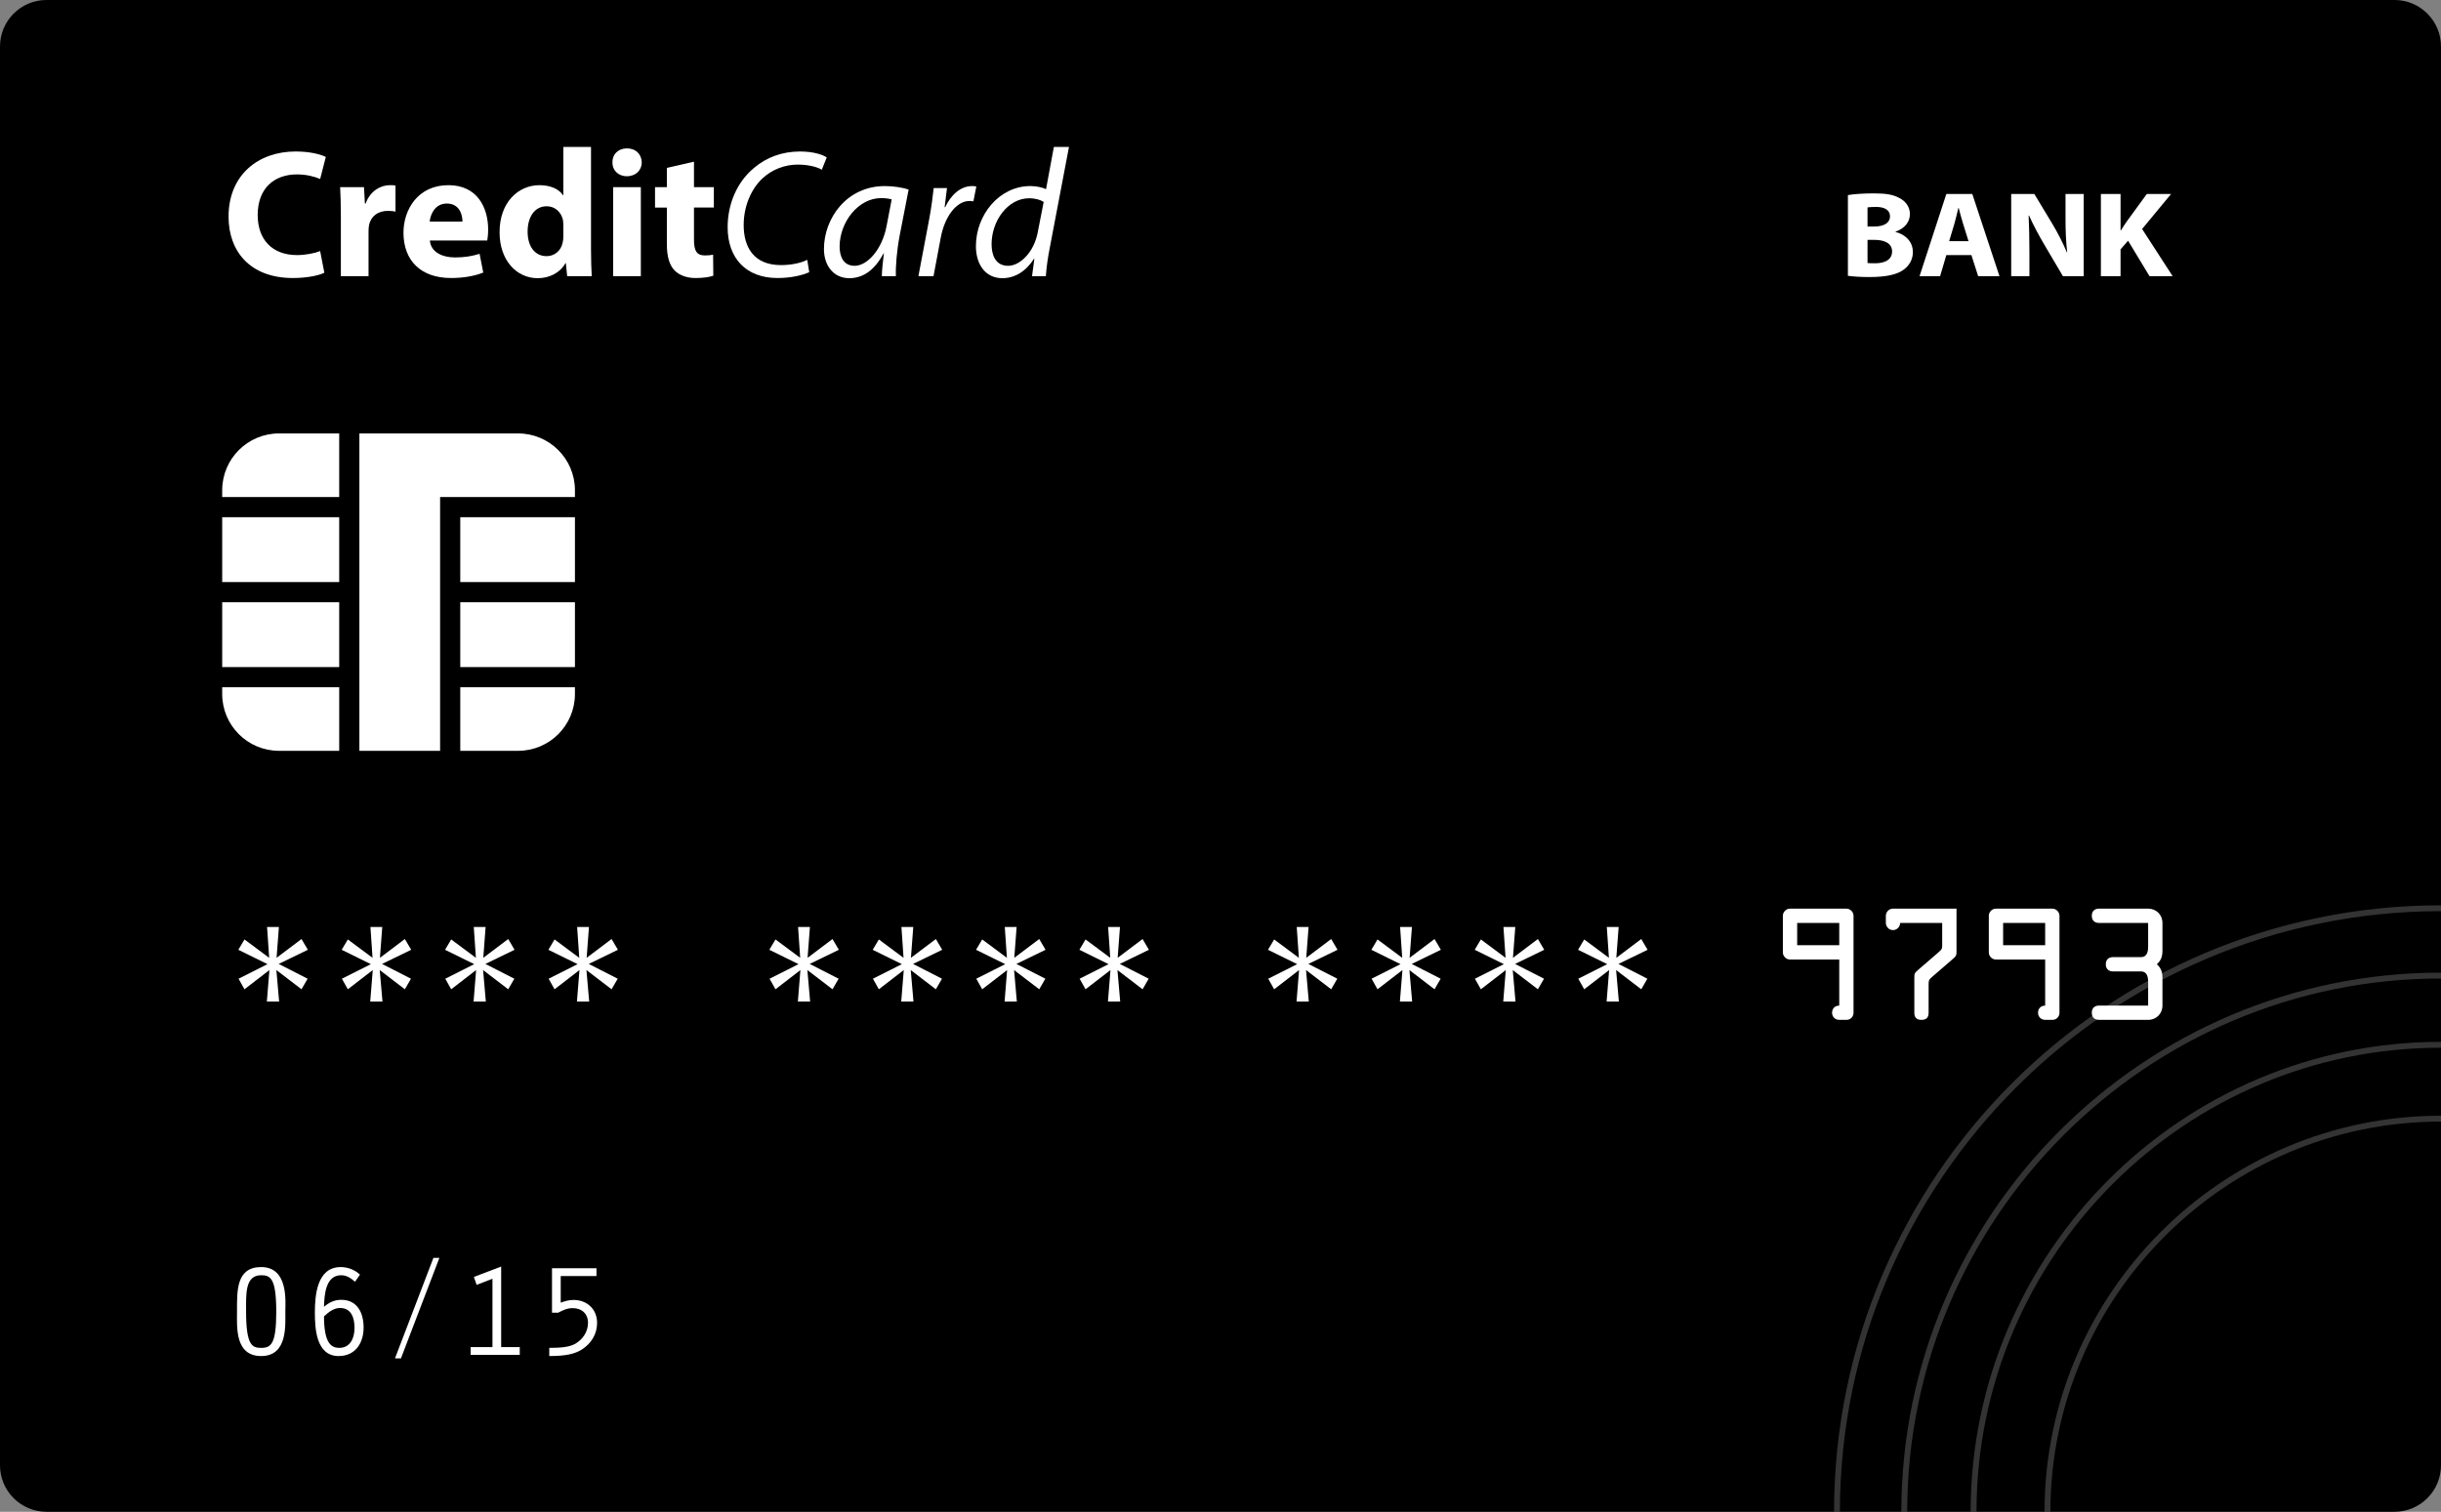 <?xml version="1.0" encoding="utf-8"?>
<!-- Generator: Adobe Illustrator 26.0.1, SVG Export Plug-In . SVG Version: 6.00 Build 0)  -->
<svg version="1.1" id="Layer_1" xmlns="http://www.w3.org/2000/svg" xmlns:xlink="http://www.w3.org/1999/xlink" x="0px" y="0px"
	 width="416px" height="257.715px" viewBox="0 0 416 257.715" style="enable-background:new 0 0 416 257.715;" xml:space="preserve"
	>
<rect x="0" y="0" width="416" height="257.715" fill="#808080" stroke="none"/>
<style type="text/css">
	.st0{opacity:0.2;}
	.st1{fill:#FFFFFF;}
</style>
<path d="M416,7.927v241.86c0,4.38-3.55,7.93-7.93,7.93H7.93c-4.38,0-7.93-3.55-7.93-7.93V7.927c0-4.38,3.55-7.93,7.93-7.93h400.14
	C412.45-0.003,416,3.547,416,7.927z"/>
<g class="st0">
	<g>
		<path class="st1" d="M335.84,257.717h1c0.03-43.63,35.53-79.11,79.16-79.11v-1C371.82,177.607,335.87,213.537,335.84,257.717z"/>
	</g>
	<g>
		<path class="st1" d="M348.43,257.717h1c0.03-36.68,29.88-66.52,66.57-66.52v-1C378.76,190.197,348.46,220.477,348.43,257.717z"/>
	</g>
	<g>
		<path class="st1" d="M312.56,257.717h1c0.03-56.46,45.97-102.39,102.44-102.39v-1C358.98,154.327,312.59,200.697,312.56,257.717z"
			/>
	</g>
	<g>
		<path class="st1" d="M324.03,257.717h1c0.03-50.14,40.83-90.91,90.97-90.91v-1C365.31,165.807,324.06,207.027,324.03,257.717z"/>
	</g>
</g>
<g>
	<g>
		<path class="st1" d="M37.867,118.308c0,5.354,4.334,9.685,9.683,9.685h10.259v-10.837H37.867V118.308z"/>
	</g>
	<g>
		<rect x="37.867" y="102.662" class="st1" width="19.941" height="11.056"/>
	</g>
	<g>
		<path class="st1" d="M37.867,83.574v1.158h19.941V73.888H47.55C42.201,73.888,37.867,78.225,37.867,83.574z"/>
	</g>
	<g>
		<path class="st1" d="M88.296,73.888H78.44h-3.438H61.247v10.844v3.438v11.056v3.438v11.056v3.438v10.837h13.755v-10.837v-3.438
			v-11.056v-3.438V88.169v-3.438h3.438h19.542v-1.158C97.982,78.225,93.645,73.888,88.296,73.888z"/>
	</g>
	<g>
		<rect x="37.867" y="88.169" class="st1" width="19.941" height="11.056"/>
	</g>
	<g>
		<rect x="78.44" y="88.169" class="st1" width="19.542" height="11.056"/>
	</g>
	<g>
		<rect x="78.44" y="102.662" class="st1" width="19.542" height="11.056"/>
	</g>
	<g>
		<path class="st1" d="M78.44,127.993h9.856c5.348,0,9.686-4.331,9.686-9.685v-1.152H78.44V127.993z"/>
	</g>
</g>
<g>
	<path class="st1" d="M313.448,163.573h-8.386c-0.682,0-1.222-0.581-1.222-1.216v-6.242c0-0.629,0.54-1.217,1.222-1.217h9.603
		c0.682,0,1.216,0.588,1.216,1.217v16.527c0,0.658-0.487,1.216-1.216,1.216h-1.217c-0.734,0-1.222-0.558-1.222-1.216
		c0-0.729,0.512-1.217,1.222-1.217V163.573z M313.448,161.134v-3.797h-7.17v3.797H313.448z"/>
	<path class="st1" d="M323.828,157.337c0,0.535-0.441,1.216-1.222,1.216c-0.776,0-1.216-0.681-1.216-1.216v-1.222
		c0-0.535,0.441-1.217,1.216-1.217h10.826v7.065c0,0.858,0.024,0.952-0.658,1.539l-3.409,2.95c-0.635,0.559-0.688,0.611-0.688,1.458
		v4.732c0,0.781-0.341,1.216-1.216,1.216c-0.876,0-1.217-0.435-1.217-1.216v-5.871c0-0.805,0.023-0.882,0.629-1.417l3.362-2.903
		c0.811-0.705,0.758-0.682,0.758-1.751v-3.362H323.828z"/>
	<path class="st1" d="M348.541,163.573h-8.387c-0.681,0-1.216-0.581-1.216-1.216v-6.242c0-0.629,0.535-1.217,1.216-1.217h9.609
		c0.676,0,1.217,0.588,1.217,1.217v16.527c0,0.658-0.488,1.216-1.217,1.216h-1.222c-0.729,0-1.217-0.558-1.217-1.216
		c0-0.729,0.512-1.217,1.217-1.217V163.573z M348.541,161.134v-3.797h-7.164v3.797H348.541z"/>
	<path class="st1" d="M357.704,157.337c-0.635,0-1.217-0.347-1.217-1.222s0.582-1.217,1.217-1.217h8.386
		c1.387,0,2.439,1.047,2.439,2.439v4.678c0,0.976-0.194,1.681-0.952,2.363c0.758,0.682,0.952,1.393,0.952,2.363v4.684
		c0,1.387-1.052,2.433-2.439,2.433h-8.386c-0.635,0-1.217-0.335-1.217-1.216c0-0.876,0.582-1.217,1.217-1.217h8.386v-4.049
		c0-1.364-0.535-1.775-1.222-1.775h-4.772c-0.635,0-1.222-0.347-1.222-1.222s0.587-1.216,1.222-1.216h4.772
		c0.687,0,1.222-0.418,1.222-1.781v-4.044H357.704z"/>
	<g>
		<path class="st1" d="M47.531,158.025l-0.396,5.255l4.248-3.203l1.08,1.835l-4.967,2.412l4.931,2.52l-1.044,1.8l-4.283-3.275
			l0.468,5.363H45.48l0.432-5.363l-4.248,3.275l-1.008-1.8l4.931-2.483l-4.967-2.448l1.044-1.764l4.211,3.132l-0.36-5.255H47.531z"
			/>
	</g>
	<g>
		<path class="st1" d="M65.145,158.025l-0.396,5.255l4.248-3.203l1.08,1.835l-4.967,2.412l4.931,2.52l-1.044,1.8l-4.283-3.275
			l0.468,5.363h-2.088l0.432-5.363l-4.248,3.275l-1.008-1.8l4.931-2.483l-4.967-2.448l1.044-1.764l4.211,3.132l-0.36-5.255H65.145z"
			/>
	</g>
	<g>
		<path class="st1" d="M82.759,158.025l-0.396,5.255l4.248-3.203l1.08,1.835l-4.967,2.412l4.931,2.52l-1.044,1.8l-4.283-3.275
			l0.468,5.363h-2.088l0.432-5.363l-4.248,3.275l-1.008-1.8l4.931-2.483l-4.967-2.448l1.044-1.764l4.211,3.132l-0.36-5.255H82.759z"
			/>
	</g>
	<g>
		<path class="st1" d="M100.373,158.025l-0.396,5.255l4.248-3.203l1.08,1.835l-4.967,2.412l4.931,2.52l-1.044,1.8l-4.283-3.275
			l0.468,5.363h-2.088l0.432-5.363l-4.248,3.275l-1.008-1.8l4.931-2.483l-4.967-2.448l1.044-1.764l4.211,3.132l-0.36-5.255H100.373z
			"/>
	</g>
	<g>
		<path class="st1" d="M138.026,158.025l-0.396,5.255l4.248-3.203l1.08,1.835l-4.967,2.412l4.931,2.52l-1.044,1.8l-4.283-3.275
			l0.468,5.363h-2.088l0.432-5.363l-4.248,3.275l-1.008-1.8l4.931-2.483l-4.967-2.448l1.044-1.764l4.211,3.132l-0.36-5.255H138.026z
			"/>
	</g>
	<g>
		<path class="st1" d="M155.64,158.025l-0.396,5.255l4.248-3.203l1.08,1.835l-4.967,2.412l4.931,2.52l-1.044,1.8l-4.283-3.275
			l0.468,5.363h-2.088l0.432-5.363l-4.248,3.275l-1.008-1.8l4.931-2.483l-4.967-2.448l1.044-1.764l4.211,3.132l-0.36-5.255H155.64z"
			/>
	</g>
	<g>
		<path class="st1" d="M173.254,158.025l-0.396,5.255l4.248-3.203l1.08,1.835l-4.967,2.412l4.931,2.52l-1.044,1.8l-4.283-3.275
			l0.468,5.363h-2.088l0.432-5.363l-4.248,3.275l-1.008-1.8l4.931-2.483l-4.967-2.448l1.044-1.764l4.211,3.132l-0.36-5.255H173.254z
			"/>
	</g>
	<g>
		<path class="st1" d="M190.868,158.025l-0.396,5.255l4.248-3.203l1.08,1.835l-4.967,2.412l4.931,2.52l-1.044,1.8l-4.283-3.275
			l0.468,5.363h-2.088l0.432-5.363L185,168.643l-1.008-1.8l4.931-2.483l-4.967-2.448l1.044-1.764l4.211,3.132l-0.36-5.255H190.868z"
			/>
	</g>
	<g>
		<path class="st1" d="M223.01,158.025l-0.396,5.255l4.248-3.203l1.08,1.835l-4.967,2.412l4.931,2.52l-1.044,1.8l-4.283-3.275
			l0.468,5.363h-2.088l0.432-5.363l-4.248,3.275l-1.008-1.8l4.931-2.483l-4.967-2.448l1.044-1.764l4.211,3.132l-0.36-5.255H223.01z"
			/>
	</g>
	<g>
		<path class="st1" d="M240.624,158.025l-0.396,5.255l4.248-3.203l1.08,1.835l-4.967,2.412l4.931,2.52l-1.044,1.8l-4.283-3.275
			l0.468,5.363h-2.088l0.432-5.363l-4.248,3.275l-1.008-1.8l4.931-2.483l-4.967-2.448l1.044-1.764l4.211,3.132l-0.36-5.255H240.624z
			"/>
	</g>
	<g>
		<path class="st1" d="M258.238,158.025l-0.396,5.255l4.248-3.203l1.08,1.835l-4.967,2.412l4.931,2.52l-1.044,1.8l-4.283-3.275
			l0.468,5.363h-2.088l0.432-5.363l-4.248,3.275l-1.008-1.8l4.931-2.483l-4.967-2.448l1.044-1.764l4.211,3.132l-0.36-5.255H258.238z
			"/>
	</g>
	<g>
		<path class="st1" d="M275.852,158.025l-0.396,5.255l4.248-3.203l1.08,1.835l-4.967,2.412l4.931,2.52l-1.044,1.8l-4.283-3.275
			l0.468,5.363H273.8l0.432-5.363l-4.248,3.275l-1.008-1.8l4.931-2.483l-4.967-2.448l1.044-1.764l4.211,3.132l-0.36-5.255H275.852z"
			/>
	</g>
</g>
<g>
	<path class="st1" d="M55.278,46.494c-0.87,0.435-2.824,0.9-5.372,0.9c-7.232,0-10.955-4.502-10.955-10.462
		c0-7.135,5.09-11.108,11.422-11.108c2.454,0,4.314,0.493,5.152,0.934l-0.961,3.75c-0.964-0.4-2.298-0.776-3.973-0.776
		c-3.758,0-6.674,2.268-6.674,6.923c0,4.191,2.483,6.829,6.703,6.829c1.428,0,3.012-0.311,3.943-0.681L55.278,46.494z"/>
	<path class="st1" d="M58.091,36.903c0-2.233-0.062-3.691-0.123-4.996h4.064l0.155,2.792h0.126c0.773-2.204,2.636-3.132,4.094-3.132
		c0.435,0,0.652,0,0.993,0.058v4.443c-0.341-0.064-0.743-0.123-1.269-0.123c-1.74,0-2.918,0.929-3.229,2.386
		c-0.062,0.312-0.094,0.682-0.094,1.058v7.693h-4.717V36.903z"/>
	<path class="st1" d="M73.263,41.005c0.153,1.951,2.077,2.88,4.281,2.88c1.616,0,2.918-0.217,4.191-0.617l0.62,3.197
		c-1.552,0.617-3.444,0.929-5.495,0.929c-5.148,0-8.099-2.98-8.099-7.729c0-3.85,2.389-8.099,7.667-8.099
		c4.905,0,6.765,3.814,6.765,7.57c0,0.811-0.091,1.522-0.156,1.869H73.263z M78.816,37.772c0-1.146-0.496-3.074-2.668-3.074
		c-1.987,0-2.795,1.798-2.918,3.074H78.816z"/>
	<path class="st1" d="M100.721,25.049v17.502c0,1.71,0.064,3.509,0.123,4.531h-4.187l-0.22-2.233h-0.059
		c-0.964,1.704-2.795,2.574-4.752,2.574c-3.6,0-6.485-3.068-6.485-7.787c-0.029-5.119,3.165-8.069,6.797-8.069
		c1.863,0,3.321,0.652,4.002,1.704h0.065v-8.222H100.721z M96.004,38.331c0-0.253-0.032-0.588-0.065-0.835
		c-0.276-1.275-1.302-2.333-2.762-2.333c-2.139,0-3.259,1.928-3.259,4.32c0,2.574,1.276,4.184,3.23,4.184
		c1.363,0,2.451-0.929,2.73-2.263c0.094-0.341,0.126-0.681,0.126-1.087V38.331z"/>
	<path class="st1" d="M109.369,27.687c0,1.305-0.994,2.357-2.545,2.357c-1.49,0-2.483-1.052-2.451-2.357
		c-0.033-1.369,0.961-2.392,2.483-2.392C108.375,25.295,109.34,26.318,109.369,27.687z M104.497,47.082V31.907h4.716v15.175H104.497
		z"/>
	<path class="st1" d="M118.27,27.564v4.343h3.385v3.474h-3.385v5.495c0,1.834,0.435,2.668,1.863,2.668
		c0.593,0,1.057-0.059,1.396-0.123l0.035,3.568c-0.623,0.253-1.739,0.406-3.074,0.406c-1.522,0-2.795-0.524-3.538-1.305
		c-0.87-0.9-1.305-2.357-1.305-4.502v-6.206h-2.016v-3.474h2.016v-3.291L118.27,27.564z"/>
	<path class="st1" d="M137.912,46.4c-1.178,0.529-3.071,0.994-5.431,0.994c-5.277,0-8.475-3.321-8.475-8.657
		c0-3.944,1.584-7.699,4.47-10.091c2.142-1.828,4.813-2.821,7.884-2.821c2.328,0,3.973,0.587,4.532,1.023l-0.838,2.081
		c-0.776-0.465-2.268-0.87-4.129-0.87c-2.172,0-4.376,0.84-5.992,2.357c-1.951,1.834-3.194,4.778-3.194,7.946
		c0,3.755,1.707,6.829,6.362,6.829c1.581,0,3.321-0.305,4.47-0.899L137.912,46.4z"/>
	<path class="st1" d="M150.286,47.082c0-0.899,0.156-2.327,0.344-3.879h-0.061c-1.648,3.103-3.697,4.219-5.839,4.219
		c-2.636,0-4.311-2.109-4.311-4.966c0-5.213,3.846-10.737,10.397-10.737c1.428,0,3.009,0.253,4.035,0.587l-1.522,7.823
		c-0.497,2.61-0.711,5.278-0.652,6.953H150.286z M151.964,33.987c-0.373-0.094-0.932-0.217-1.801-0.217
		c-3.879,0-7.044,4.067-7.076,8.222c0,1.675,0.591,3.321,2.577,3.321c2.139,0,4.688-2.792,5.431-6.795L151.964,33.987z"/>
	<path class="st1" d="M156.516,47.082l1.831-9.68c0.37-1.957,0.623-3.944,0.776-5.342h2.265c-0.123,1.058-0.25,2.11-0.403,3.262
		h0.092c0.964-2.051,2.577-3.603,4.596-3.603c0.218,0,0.527,0.029,0.714,0.064l-0.497,2.545c-0.156-0.036-0.406-0.065-0.685-0.065
		c-2.233,0-4.22,2.703-4.872,6.212l-1.243,6.606H156.516z"/>
	<path class="st1" d="M182.178,25.049l-3.291,17.284c-0.308,1.552-0.558,3.291-0.652,4.749h-2.357l0.403-2.98h-0.058
		c-1.367,2.145-3.262,3.32-5.404,3.32c-2.918,0-4.502-2.392-4.502-5.46c0-5.336,3.976-10.244,9.283-10.244
		c0.961,0,2.016,0.217,2.668,0.529l1.334-7.2H182.178z M177.865,34.423c-0.529-0.347-1.399-0.623-2.486-0.623
		c-3.597,0-6.391,3.82-6.391,7.823c0,1.798,0.62,3.691,2.827,3.691c1.983,0,4.372-2.263,5.025-5.648L177.865,34.423z"/>
</g>
<g>
	<path class="st1" d="M314.924,33.259c0.887-0.17,2.68-0.294,4.361-0.294c2.062,0,3.326,0.188,4.408,0.788
		c1.04,0.523,1.798,1.48,1.798,2.744c0,1.246-0.776,2.416-2.463,2.998v0.041c1.704,0.441,2.968,1.645,2.968,3.45
		c0,1.27-0.617,2.269-1.552,2.974c-1.081,0.811-2.898,1.269-5.865,1.269c-1.657,0-2.903-0.106-3.655-0.211V33.259z M318.268,38.618
		h1.111c1.769,0,2.721-0.681,2.721-1.722c0-1.063-0.864-1.622-2.392-1.622c-0.729,0-1.152,0.041-1.44,0.082V38.618z M318.268,44.837
		c0.329,0.042,0.735,0.042,1.311,0.042c1.528,0,2.874-0.541,2.874-2.016c0-1.416-1.346-1.975-3.033-1.975h-1.152V44.837z"/>
	<path class="st1" d="M331.698,43.491l-1.064,3.591h-3.503l4.567-14.011h4.425l4.631,14.011h-3.632l-1.152-3.591H331.698z
		 M335.482,41.117l-0.929-2.974c-0.265-0.829-0.529-1.869-0.752-2.703h-0.047c-0.223,0.835-0.441,1.893-0.682,2.703l-0.894,2.974
		H335.482z"/>
	<path class="st1" d="M342.753,47.082V33.071h3.944l3.097,5.137c0.888,1.475,1.775,3.22,2.439,4.801h0.064
		c-0.223-1.851-0.288-3.743-0.288-5.847v-4.091h3.103v14.011h-3.544l-3.191-5.407c-0.881-1.493-1.857-3.303-2.591-4.943
		l-0.065,0.017c0.088,1.851,0.135,3.826,0.135,6.112v4.22H342.753z"/>
	<path class="st1" d="M358.039,33.071h3.35v6.195h0.064c0.329-0.541,0.688-1.041,1.016-1.54l3.391-4.655h4.138l-4.937,5.965
		l5.207,8.046h-3.943l-3.656-6.048l-1.281,1.475v4.573h-3.35V33.071z"/>
</g>
<g>
	<path class="st1" d="M48.628,223.598c0,2.368,0.4,7.57-4.12,7.57c-4.517,0-4.116-5.025-4.116-7.57c0-3.48-0.179-7.599,4.116-7.599
		C49.204,215.999,48.628,221.934,48.628,223.598z M41.94,223.598c0,5.8,1.063,6.177,2.568,6.177c1.704,0,2.572-0.687,2.572-6.177
		c0-5.713-0.999-6.207-2.572-6.207C41.72,217.391,41.94,220.653,41.94,223.598z"/>
	<path class="st1" d="M60.506,218.502c-0.687-0.599-1.419-1.111-2.371-1.111c-2.68,0-2.856,3.415-2.921,5.384
		c0.885-0.752,1.772-1.193,2.945-1.193c2.792,0,3.808,2.298,3.808,4.737c0,2.639-1.419,4.849-4.252,4.849
		c-3.808,0-4.053-4.608-4.053-7.417c0-3.009,0.376-7.752,4.408-7.752c1.216,0,2.389,0.464,3.276,1.287L60.506,218.502z
		 M57.826,229.774c1.816,0,2.592-1.598,2.592-3.391c0-1.681-0.512-3.409-2.48-3.409c-1.064,0-1.972,0.729-2.724,1.44
		C55.234,229.046,56.474,229.774,57.826,229.774z"/>
	<path class="st1" d="M67.312,231.567l6.553-17.138h1.019l-6.556,17.138H67.312z"/>
	<path class="st1" d="M83.926,217.991l-2.7,1.041l-0.464-1.352l4.648-1.769v13.729h3.168v1.328h-8.372v-1.328h3.72V217.991z"/>
	<path class="st1" d="M94.077,216.198h7.573v1.328H95.56v4.543c0.732-0.271,1.417-0.465,2.192-0.465
		c2.169,0,4.005,1.458,4.005,3.914c0,1.928-1.016,3.526-2.61,4.543c-1.152,0.729-2.656,1.105-5.539,1.105v-1.393
		c1.843,0,3.324-0.111,4.32-0.64c1.328-0.711,2.283-2.063,2.283-3.615c0-1.569-1.064-2.521-2.616-2.521
		c-0.929,0-1.66,0.353-2.46,0.776h-1.06V216.198z"/>
</g>
</svg>
